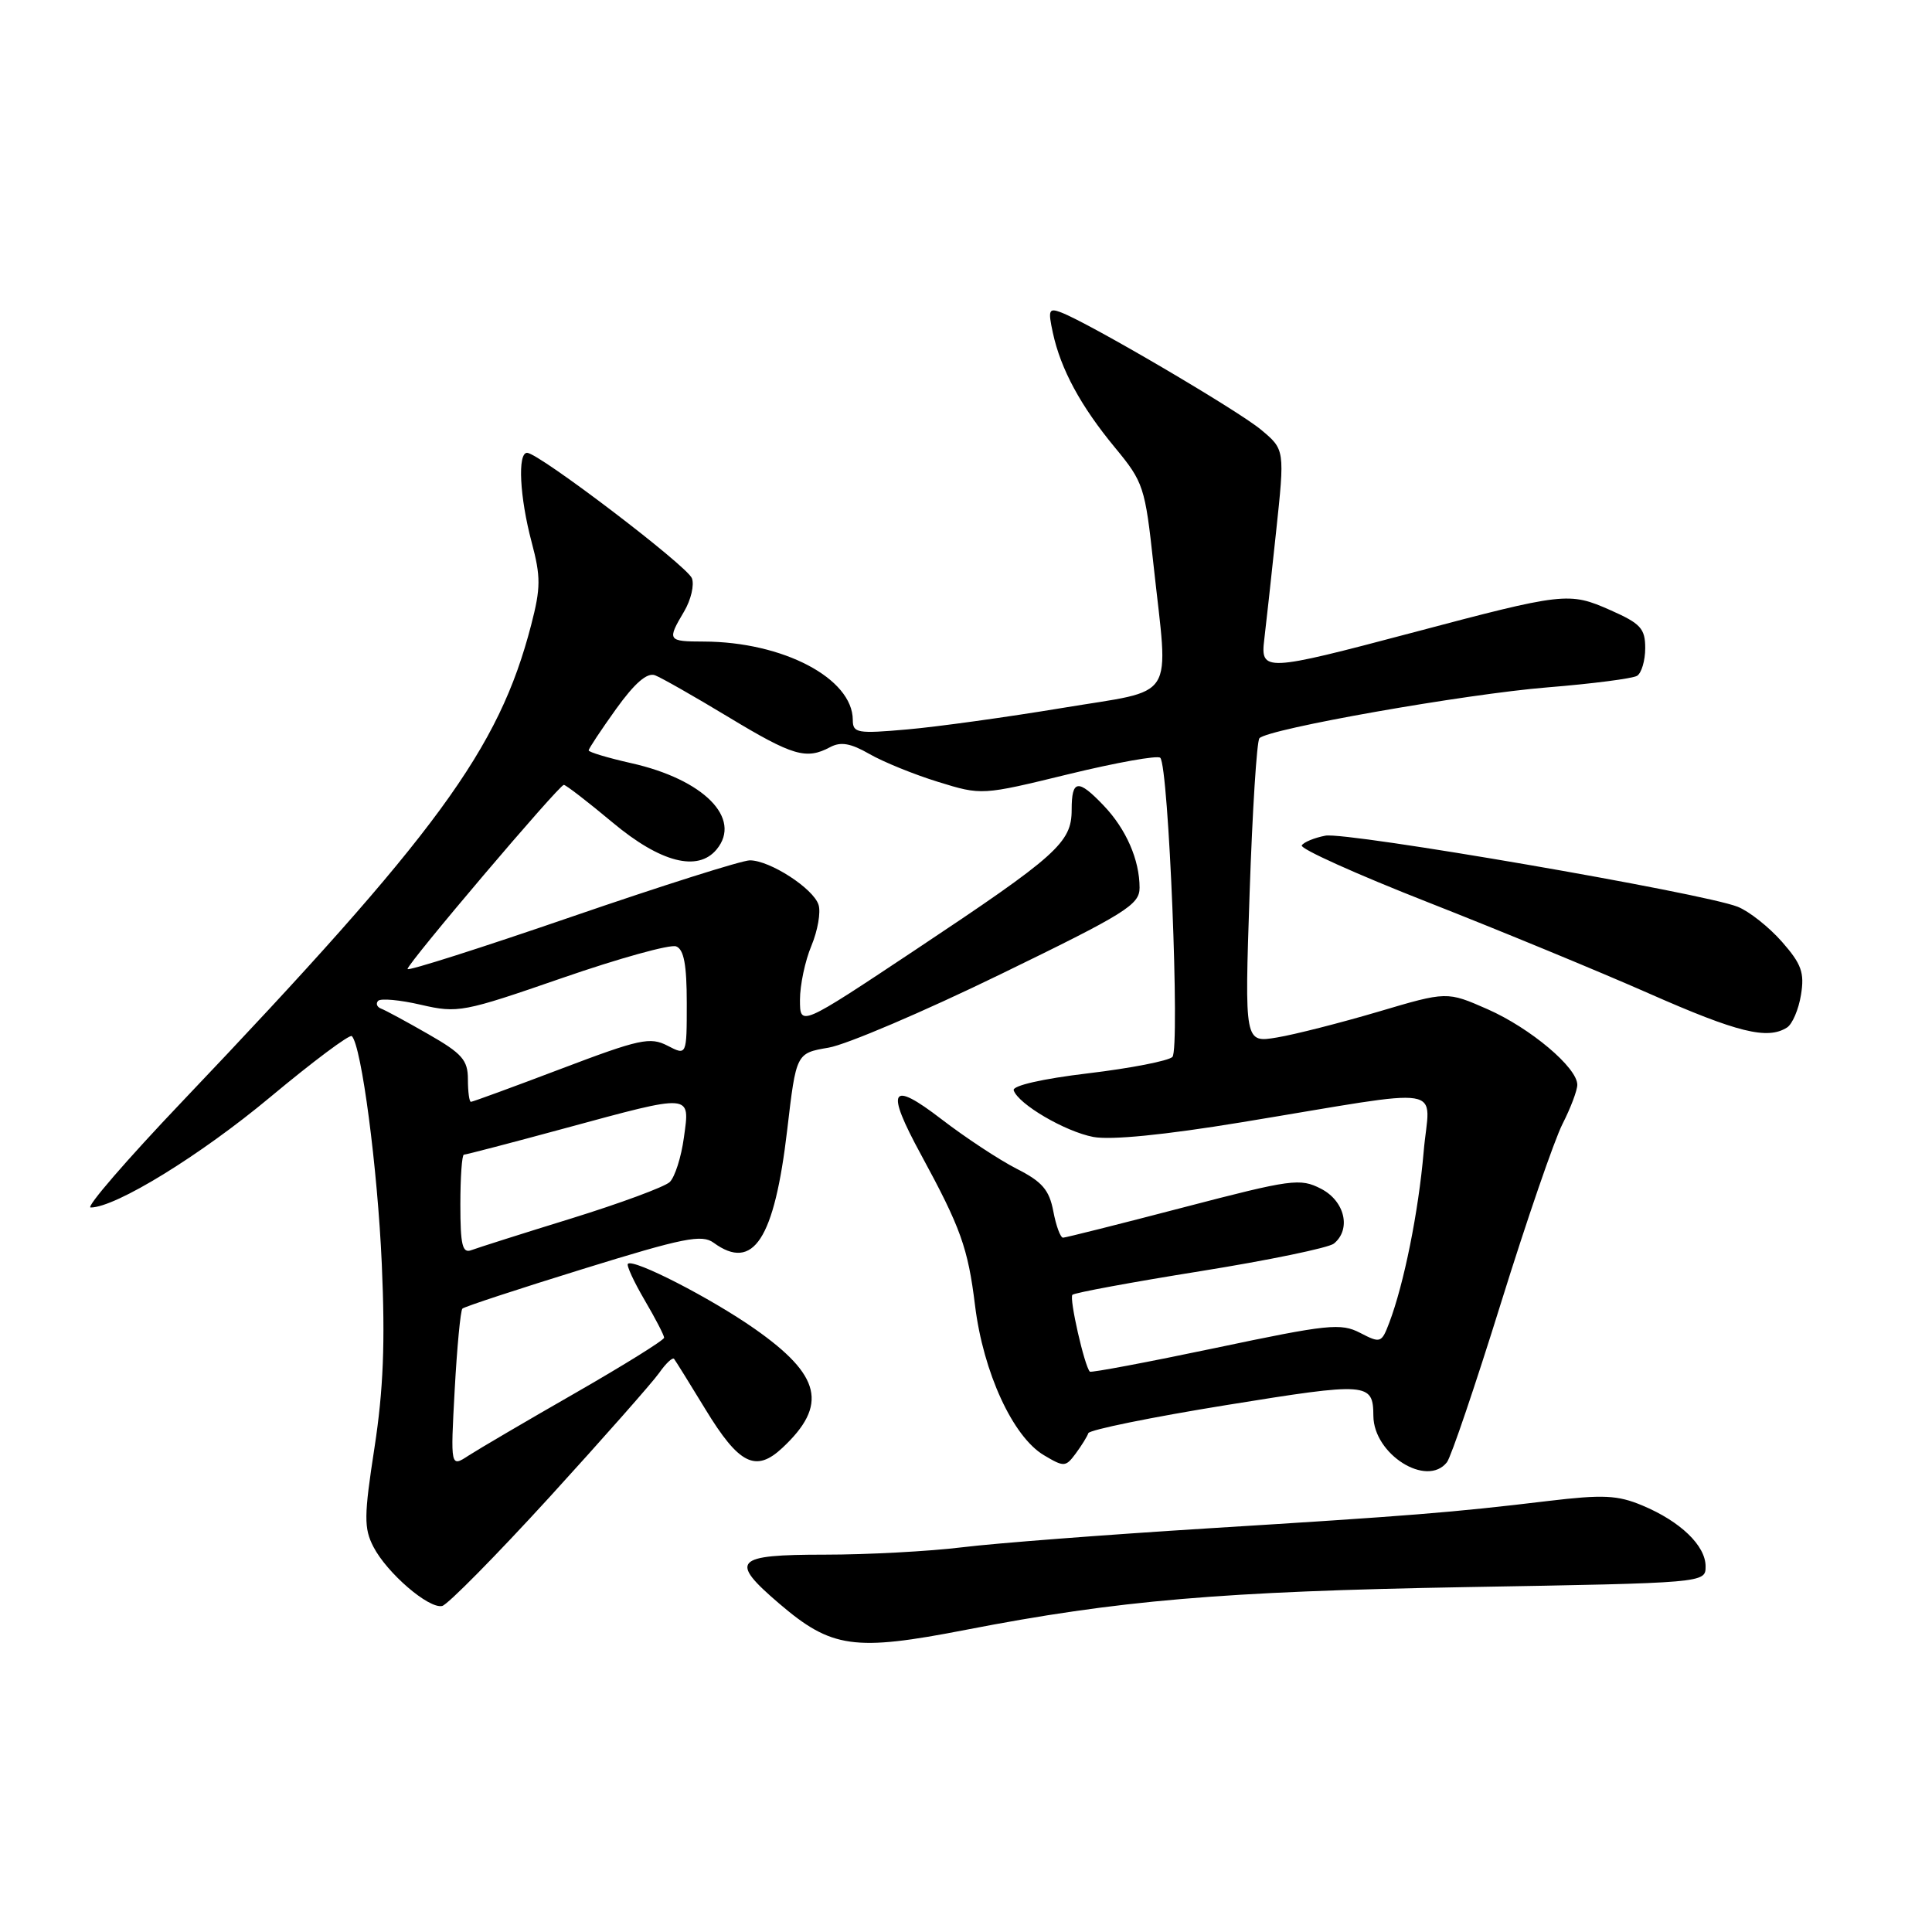 <?xml version="1.0" encoding="UTF-8" standalone="no"?>
<!DOCTYPE svg PUBLIC "-//W3C//DTD SVG 1.1//EN" "http://www.w3.org/Graphics/SVG/1.1/DTD/svg11.dtd" >
<svg xmlns="http://www.w3.org/2000/svg" xmlns:xlink="http://www.w3.org/1999/xlink" version="1.1" viewBox="0 0 256 256">
 <g >
 <path fill="currentColor"
d=" M 127.98 215.96 C 148.10 212.05 161.95 210.87 194.25 210.30 C 226.00 209.75 226.00 209.75 226.00 207.55 C 226.00 204.80 222.66 201.59 217.61 199.48 C 214.33 198.11 212.42 198.02 205.12 198.89 C 192.39 200.42 186.96 200.85 160.00 202.52 C 146.53 203.36 131.91 204.48 127.53 205.02 C 123.14 205.56 114.93 206.00 109.28 206.00 C 97.30 206.00 96.58 206.77 103.21 212.45 C 110.18 218.42 113.16 218.84 127.98 215.96 Z  M 72.84 198.35 C 79.94 190.56 86.47 183.16 87.35 181.91 C 88.23 180.65 89.12 179.82 89.32 180.06 C 89.51 180.30 91.38 183.30 93.46 186.72 C 97.92 194.05 100.14 195.16 103.68 191.84 C 109.73 186.18 108.82 182.26 99.99 176.07 C 94.18 172.00 83.93 166.74 83.20 167.46 C 82.99 167.67 83.99 169.83 85.41 172.26 C 86.84 174.69 88.00 176.94 88.00 177.25 C 88.00 177.57 82.71 180.86 76.25 184.57 C 69.79 188.27 63.42 192.01 62.09 192.87 C 59.69 194.44 59.69 194.44 60.25 184.14 C 60.56 178.48 61.02 173.65 61.27 173.40 C 61.51 173.15 68.70 170.79 77.23 168.15 C 90.59 164.01 93.00 163.53 94.56 164.67 C 99.82 168.51 102.61 164.22 104.31 149.71 C 105.50 139.55 105.50 139.55 109.79 138.82 C 112.15 138.42 122.39 134.05 132.54 129.11 C 149.18 121.02 151.00 119.89 151.00 117.63 C 151.00 113.94 149.22 109.86 146.25 106.75 C 142.84 103.17 142.00 103.28 142.00 107.31 C 142.00 111.65 140.09 113.36 121.25 125.89 C 106.00 136.03 106.00 136.03 106.00 132.48 C 106.00 130.53 106.68 127.30 107.52 125.31 C 108.35 123.31 108.78 120.87 108.46 119.89 C 107.78 117.73 102.01 114.00 99.36 114.00 C 98.31 114.00 87.68 117.37 75.73 121.48 C 63.78 125.59 54.00 128.71 54.00 128.40 C 54.00 127.66 74.08 104.00 74.71 104.00 C 74.98 104.00 77.90 106.25 81.19 109.00 C 87.52 114.29 92.46 115.56 94.95 112.56 C 98.37 108.44 93.24 103.27 83.63 101.12 C 80.53 100.42 78.00 99.66 78.00 99.43 C 78.00 99.20 79.64 96.73 81.63 93.95 C 84.11 90.50 85.75 89.08 86.80 89.48 C 87.64 89.80 92.03 92.30 96.55 95.03 C 105.06 100.17 106.83 100.69 110.00 99.00 C 111.40 98.25 112.72 98.48 115.19 99.90 C 117.01 100.95 121.11 102.62 124.29 103.60 C 130.08 105.39 130.08 105.39 141.60 102.58 C 147.93 101.04 153.40 100.06 153.74 100.41 C 154.86 101.53 156.37 139.03 155.35 140.05 C 154.83 140.57 149.81 141.55 144.19 142.22 C 138.13 142.94 134.12 143.86 134.32 144.47 C 134.92 146.30 141.12 149.93 144.86 150.65 C 147.19 151.09 154.28 150.39 164.50 148.71 C 192.59 144.09 189.41 143.58 188.64 152.64 C 187.96 160.56 186.03 170.15 184.08 175.28 C 183.06 177.96 182.92 178.01 180.22 176.61 C 177.67 175.29 175.96 175.47 161.07 178.61 C 152.07 180.50 144.58 181.91 144.41 181.75 C 143.70 181.03 141.65 172.02 142.10 171.57 C 142.37 171.30 150.00 169.89 159.05 168.44 C 168.10 166.99 176.06 165.34 176.75 164.78 C 179.07 162.88 178.20 159.15 175.05 157.52 C 172.27 156.09 171.18 156.24 156.80 159.99 C 148.38 162.19 141.21 163.99 140.86 164.00 C 140.51 164.00 139.93 162.42 139.57 160.50 C 139.03 157.67 138.10 156.58 134.70 154.86 C 132.39 153.68 127.91 150.73 124.75 148.30 C 117.97 143.09 117.29 144.27 122.04 153.00 C 127.30 162.68 128.26 165.35 129.20 173.00 C 130.29 181.85 134.21 190.38 138.32 192.82 C 140.99 194.41 141.20 194.40 142.53 192.61 C 143.30 191.57 144.06 190.35 144.21 189.90 C 144.37 189.46 152.60 187.78 162.50 186.18 C 181.30 183.14 181.95 183.18 181.98 187.62 C 182.02 192.71 189.07 197.15 191.73 193.75 C 192.27 193.06 195.49 183.56 198.89 172.64 C 202.29 161.71 205.96 151.05 207.04 148.93 C 208.12 146.81 209.00 144.48 209.00 143.74 C 209.00 141.46 202.78 136.23 197.12 133.73 C 191.73 131.36 191.73 131.36 182.62 134.06 C 177.60 135.54 171.57 137.08 169.21 137.47 C 164.91 138.19 164.91 138.19 165.58 118.35 C 165.95 107.43 166.53 98.20 166.88 97.82 C 168.03 96.57 194.17 91.96 205.06 91.08 C 210.99 90.60 216.33 89.91 216.92 89.55 C 217.51 89.18 218.00 87.53 218.00 85.88 C 218.00 83.28 217.39 82.62 213.39 80.85 C 207.89 78.42 207.29 78.49 187.00 83.87 C 167.63 89.00 167.00 89.03 167.52 84.75 C 167.74 82.96 168.44 76.57 169.08 70.54 C 170.25 59.57 170.25 59.57 167.08 56.93 C 164.01 54.37 144.39 42.85 140.63 41.41 C 138.97 40.77 138.85 41.06 139.51 44.10 C 140.55 48.92 143.20 53.82 147.75 59.32 C 151.52 63.88 151.73 64.52 152.84 74.79 C 154.84 93.24 156.11 91.25 140.75 93.81 C 133.46 95.02 124.24 96.30 120.25 96.65 C 113.58 97.24 113.00 97.14 113.00 95.39 C 112.98 89.89 103.76 85.04 93.25 85.01 C 88.45 85.00 88.37 84.87 90.65 81.02 C 91.56 79.48 92.02 77.50 91.68 76.62 C 91.05 74.98 71.37 60.00 69.84 60.00 C 68.56 60.00 68.86 65.87 70.44 71.82 C 71.67 76.44 71.66 77.88 70.38 82.82 C 66.10 99.31 58.00 110.37 24.14 145.96 C 16.79 153.68 11.33 160.00 12.01 160.00 C 15.32 160.00 26.54 153.10 35.81 145.37 C 41.47 140.65 46.34 137.01 46.62 137.29 C 47.90 138.57 50.03 154.78 50.59 167.50 C 51.05 177.91 50.80 184.15 49.62 191.83 C 48.22 200.89 48.21 202.50 49.48 204.96 C 51.28 208.44 56.81 213.20 58.59 212.80 C 59.32 212.63 65.73 206.13 72.84 198.35 Z  M 236.79 136.15 C 237.49 135.71 238.33 133.76 238.64 131.82 C 239.12 128.88 238.71 127.74 236.11 124.78 C 234.40 122.84 231.77 120.75 230.25 120.15 C 225.67 118.33 178.47 110.19 175.62 110.73 C 174.16 111.01 172.75 111.59 172.49 112.02 C 172.22 112.45 179.77 115.85 189.25 119.57 C 198.74 123.30 211.90 128.73 218.50 131.64 C 230.24 136.82 234.20 137.80 236.79 136.15 Z  M 61.00 159.61 C 61.00 155.97 61.21 153.00 61.47 153.00 C 61.73 153.00 67.76 151.43 74.86 149.50 C 91.86 144.89 91.43 144.86 90.62 150.73 C 90.27 153.33 89.42 155.98 88.74 156.63 C 88.06 157.27 82.19 159.44 75.71 161.45 C 69.22 163.45 63.26 165.35 62.46 165.65 C 61.27 166.11 61.00 164.98 61.00 159.61 Z  M 62.00 143.02 C 62.00 140.47 61.24 139.60 56.75 137.03 C 53.86 135.37 51.05 133.85 50.50 133.65 C 49.95 133.44 49.77 132.98 50.10 132.62 C 50.43 132.26 52.99 132.49 55.78 133.14 C 60.67 134.27 61.38 134.13 74.52 129.58 C 82.03 126.98 88.81 125.10 89.59 125.40 C 90.62 125.79 91.00 127.83 91.00 132.91 C 91.00 139.88 91.00 139.88 88.45 138.56 C 86.15 137.37 84.76 137.67 74.35 141.62 C 68.00 144.03 62.62 146.00 62.40 146.00 C 62.18 146.00 62.00 144.66 62.00 143.02 Z "/>
</g>
</svg>